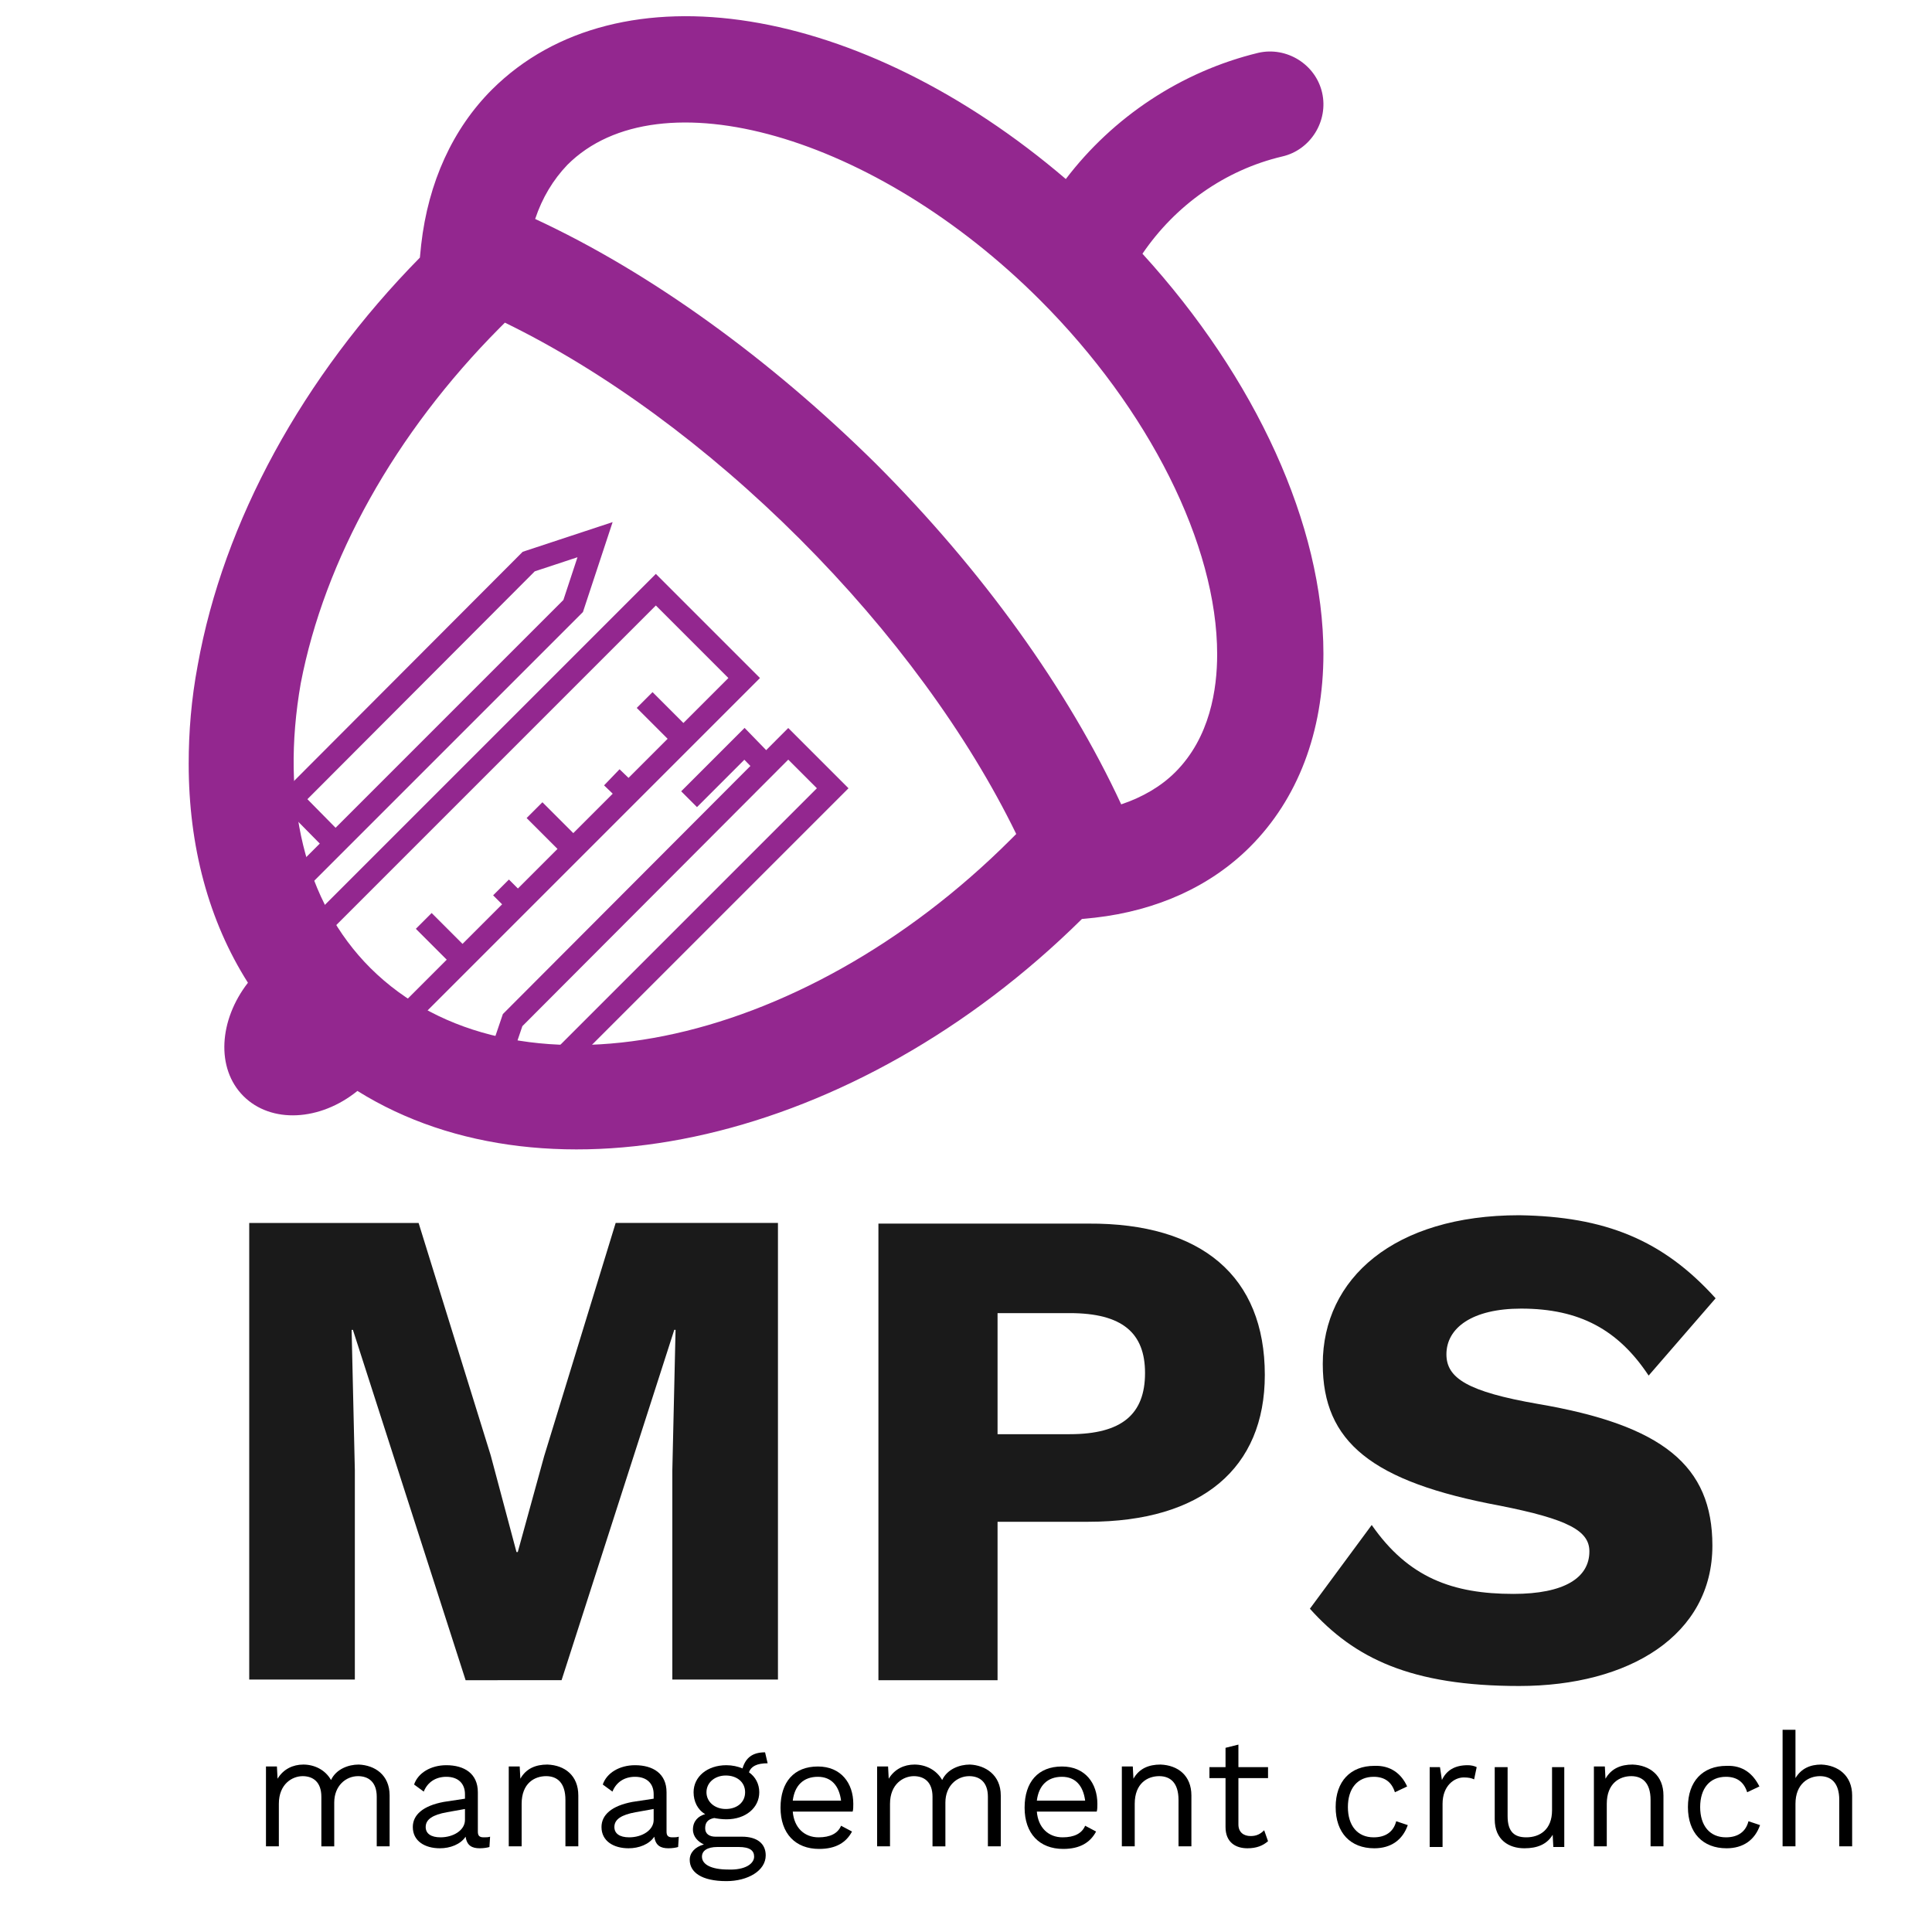 <?xml version="1.0" encoding="utf-8"?>
<!-- Generator: Adobe Illustrator 21.0.0, SVG Export Plug-In . SVG Version: 6.00 Build 0)  -->
<svg version="1.1" id="Layer_1" xmlns="http://www.w3.org/2000/svg" xmlns:xlink="http://www.w3.org/1999/xlink" x="0px" y="0px"
	 viewBox="0 0 300 300" style="enable-background:new 0 0 300 300;" xml:space="preserve">
<style type="text/css">
	.st0{fill:#1A1A1A;}
	.st1{fill-rule:evenodd;clip-rule:evenodd;fill:#93278F;}
	.st2{fill:none;stroke:#93278F;stroke-width:3.47;stroke-miterlimit:10;}
</style>
<g>
	<g>
		<path class="st0" d="M120.7,260.8h-16.3v-32.5l0.5-21.8h-0.2l-17.5,54.4H72.3l-17.5-54.4h-0.2l0.5,21.8v32.5H38.7v-70.9H65
			L76.2,226l4,15h0.2l4.1-14.9l11.1-36.2h25.2V260.8z"/>
		<path class="st0" d="M196.4,213.5c0,14.5-9.8,22.8-27.4,22.8h-14.1v24.6h-18.5v-70.9H169C186.6,189.9,196.4,198.2,196.4,213.5z
			 M177.8,213.2c0-6.2-3.5-9.3-11.7-9.3h-11.2v18.8h11.2C174.2,222.7,177.8,219.6,177.8,213.2z"/>
		<path class="st0" d="M266.4,201.6l-10.4,12c-4.7-7.1-10.7-10.4-19.8-10.4c-7.6,0-11.6,3-11.6,7.1c0,3.7,3.3,5.8,14.2,7.7
			c19.4,3.3,27.1,9.6,27.1,22c0,13.9-12.9,21.8-30,21.8c-16.8,0-25.6-4.3-32.5-12l9.6-13c5.7,8.2,12.6,10.7,22,10.7
			c7.9,0,11.8-2.5,11.8-6.6c0-3.2-3.3-5-13.9-7.1c-19.9-3.7-27.5-9.9-27.5-22c0-13.3,11.1-23.1,30.5-23.1
			C249.2,188.9,258.2,192.5,266.4,201.6z"/>
	</g>
	<g>
		<path d="M60.5,278.8v7.9h-2V279c0-2.3-1.3-3.2-2.9-3.2c-1.9,0-3.7,1.5-3.7,4.1v6.8h-2V279c0-2.3-1.3-3.2-2.9-3.2
			c-1.6,0-3.7,1.2-3.7,4.3v6.6h-2v-12.4h1.7l0.1,1.9c0.9-1.5,2.4-2.2,4-2.2c1.7,0,3.4,0.8,4.3,2.4c0.8-1.7,2.7-2.4,4.3-2.4
			C58.2,274.1,60.5,275.6,60.5,278.8z"/>
		<path d="M76.1,285.2l-0.1,1.6c-0.3,0.1-0.9,0.2-1.5,0.2c-1.2,0-2-0.4-2.2-1.8c-0.8,1.2-2.4,1.8-4,1.8c-2.3,0-4.2-1.1-4.2-3.3
			c0-1.9,1.6-3.3,4.8-3.9l3.3-0.5v-0.7c0-1.6-1-2.7-2.9-2.7c-1.6,0-2.9,0.8-3.5,2.3l-1.5-1.1c0.6-1.8,2.6-3,5-3
			c2.8,0,4.9,1.3,4.9,4.2v6.1c0,0.6,0.2,0.9,0.9,0.9C75.5,285.3,75.8,285.3,76.1,285.2z M72.2,282.6v-1.7l-2.8,0.5
			c-2.2,0.4-3.3,1.1-3.3,2.3c0,1,0.8,1.6,2.3,1.6C70.4,285.3,72.2,284.2,72.2,282.6z"/>
		<path d="M89.8,278.8v7.9h-2v-7.2c0-2.7-1.3-3.7-3-3.7c-1.8,0-3.8,1.1-3.8,4.3v6.6h-2v-12.4h1.7l0.1,1.9c0.9-1.6,2.4-2.2,4.2-2.2
			C87.7,274.1,89.8,275.7,89.8,278.8z"/>
		<path d="M105.4,285.2l-0.1,1.6c-0.3,0.1-0.9,0.2-1.5,0.2c-1.2,0-2-0.4-2.2-1.8c-0.8,1.2-2.4,1.8-4,1.8c-2.3,0-4.2-1.1-4.2-3.3
			c0-1.9,1.6-3.3,4.8-3.9l3.3-0.5v-0.7c0-1.6-1-2.7-2.9-2.7c-1.6,0-2.9,0.8-3.5,2.3l-1.5-1.1c0.6-1.8,2.6-3,5-3
			c2.8,0,4.9,1.3,4.9,4.2v6.1c0,0.6,0.2,0.9,0.9,0.9C104.8,285.3,105.1,285.3,105.4,285.2z M101.5,282.6v-1.7l-2.8,0.5
			c-2.2,0.4-3.3,1.1-3.3,2.3c0,1,0.8,1.6,2.3,1.6C99.7,285.3,101.5,284.2,101.5,282.6z"/>
		<path d="M118.9,288.1c0,2.4-2.8,4-6.1,4c-3.9,0-5.7-1.4-5.7-3.3c0-1.1,0.8-2,2.2-2.4c-0.9-0.4-1.7-1.2-1.7-2.3
			c0-1.3,0.8-2.1,1.9-2.4c-1.2-0.7-1.8-2-1.8-3.4c0-2.4,2.1-4.2,5.1-4.2c0.9,0,1.8,0.2,2.5,0.5c0.5-1.7,1.6-2.5,3.5-2.5l0.4,1.7
			c-1.7,0-2.6,0.5-2.9,1.4c1,0.7,1.6,1.8,1.6,3.1c0,2.4-2.1,4.2-5.1,4.2c-0.7,0-1.4-0.1-1.9-0.2c-1,0.2-1.4,0.7-1.4,1.6
			c0,0.9,0.7,1.3,1.6,1.3h4.1C117.6,285.2,118.9,286.3,118.9,288.1z M117.1,288.3c0-0.9-0.6-1.5-2.4-1.5h-3.3
			c-1.6,0-2.4,0.6-2.4,1.5c0,1.2,1.4,2,4.1,2C115.7,290.4,117.1,289.4,117.1,288.3z M109.7,278.3c0,1.5,1.3,2.6,3,2.6s3-1,3-2.6
			s-1.3-2.6-3-2.6S109.7,276.8,109.7,278.3z"/>
		<path d="M132.4,281.3h-9.3c0.2,2.5,1.8,4,4,4c1.8,0,3-0.6,3.5-1.8l1.7,0.9c-0.9,1.7-2.5,2.7-5.1,2.7c-3.7,0-6-2.4-6-6.4
			s2.1-6.4,5.8-6.4c3.6,0,5.5,2.6,5.5,5.8C132.5,280.5,132.5,281,132.4,281.3z M123.1,279.6h7.5c-0.3-2.3-1.5-3.7-3.6-3.7
			C124.8,275.9,123.4,277.2,123.1,279.6z"/>
		<path d="M155.4,278.8v7.9h-2V279c0-2.3-1.3-3.2-2.9-3.2c-1.9,0-3.7,1.5-3.7,4.1v6.8h-2V279c0-2.3-1.3-3.2-2.9-3.2
			c-1.6,0-3.7,1.2-3.7,4.3v6.6h-2v-12.4h1.7l0.1,1.9c0.9-1.5,2.4-2.2,4-2.2c1.7,0,3.4,0.8,4.3,2.4c0.8-1.7,2.7-2.4,4.3-2.4
			C153,274.1,155.4,275.6,155.4,278.8z"/>
		<path d="M170.3,281.3H161c0.2,2.5,1.8,4,4,4c1.8,0,3-0.6,3.5-1.8l1.7,0.9c-0.9,1.7-2.5,2.7-5.1,2.7c-3.7,0-6-2.4-6-6.4
			s2.1-6.4,5.8-6.4c3.6,0,5.5,2.6,5.5,5.8C170.4,280.5,170.4,281,170.3,281.3z M161,279.6h7.5c-0.3-2.3-1.5-3.7-3.6-3.7
			C162.7,275.9,161.3,277.2,161,279.6z"/>
		<path d="M185,278.8v7.9h-2v-7.2c0-2.7-1.3-3.7-3-3.7c-1.8,0-3.8,1.1-3.8,4.3v6.6h-2v-12.4h1.7l0.1,1.9c0.9-1.6,2.4-2.2,4.2-2.2
			C182.9,274.1,185,275.7,185,278.8z"/>
		<path d="M196.9,285.9c-0.8,0.7-1.8,1.1-3.2,1.1c-1.8,0-3.4-0.9-3.4-3.3v-7.6h-2.5v-1.7h2.5v-3l2-0.5v3.5h4.6v1.7h-4.6v7.2
			c0,1.2,0.8,1.8,1.9,1.8c0.9,0,1.5-0.3,2.1-0.9L196.9,285.9z"/>
		<path d="M218.5,277.4l-1.9,0.9c-0.5-1.6-1.6-2.4-3.3-2.4c-2.5,0-4,1.8-4,4.7s1.5,4.7,4,4.7c1.9,0,3.1-0.9,3.5-2.5l1.8,0.6
			c-0.8,2.3-2.6,3.6-5.2,3.6c-3.7,0-6-2.4-6-6.4s2.3-6.4,6-6.4C215.9,274.1,217.6,275.4,218.5,277.4z"/>
		<path d="M229.3,274.4l-0.4,1.9c-0.4-0.2-0.9-0.3-1.6-0.3c-1.5,0-3.3,1.3-3.3,4.1v6.7h-2v-12.4h1.6l0.3,2c0.7-1.5,2-2.3,4-2.3
			C228.4,274.1,228.9,274.2,229.3,274.4z"/>
		<path d="M242.9,274.4v12.4h-1.7l-0.1-1.9c-0.9,1.5-2.4,2.1-4.4,2.1c-2.4,0-4.6-1.3-4.6-4.5v-8.1h2v7.6c0,2.5,1.1,3.3,2.9,3.3
			c2.1,0,4-1.2,4-4.2v-6.7H242.9z"/>
		<path d="M258.3,278.8v7.9h-2v-7.2c0-2.7-1.3-3.7-3-3.7c-1.8,0-3.8,1.1-3.8,4.3v6.6h-2v-12.4h1.7l0.1,1.9c0.9-1.6,2.4-2.2,4.2-2.2
			C256.2,274.1,258.3,275.7,258.3,278.8z"/>
		<path d="M273.2,277.4l-1.9,0.9c-0.5-1.6-1.6-2.4-3.3-2.4c-2.5,0-4,1.8-4,4.7s1.5,4.7,4,4.7c1.9,0,3.1-0.9,3.5-2.5l1.8,0.6
			c-0.8,2.3-2.6,3.6-5.2,3.6c-3.7,0-6-2.4-6-6.4s2.3-6.4,6-6.4C270.6,274.1,272.2,275.4,273.2,277.4z"/>
		<path d="M287.6,278.8v7.9h-2v-7.2c0-2.7-1.3-3.7-3-3.7c-1.8,0-3.8,1.2-3.8,4.3v6.6h-2v-18.1h2v7.5c0.9-1.5,2.3-2.1,4-2.1
			C285.4,274.1,287.6,275.7,287.6,278.8z"/>
	</g>
	<g>
		<path class="st1" d="M165.5,27.8C133.8,0.7,96.1-5.7,76.4,13.9c-6.1,6.1-9.9,14.4-11,24.1l-0.2,2C47,58.5,34.7,81,30.7,103.3
			c-1,5.3-1.4,10.4-1.4,15.3c0,12.8,3.1,24.4,9.2,34c-4.5,5.8-5,13.3-0.7,17.6c4.3,4.3,11.9,3.9,17.7-0.8
			c29.8,18.6,77.3,8.1,112.5-26.7l2-0.2c9.7-1.1,18-4.9,24.1-11c7.4-7.4,11.4-17.8,11.4-30c0-19.9-10.5-42.8-28.1-62.1
			c5.1-7.5,12.8-13,21.7-15.1c4.4-1,7.2-5.5,6.2-9.9c-1-4.4-5.5-7.2-9.9-6.2C183.4,11.1,172.8,18.2,165.5,27.8L165.5,27.8z
			 M77.6,50.9c0.3-0.3,0.5-0.5,0.8-0.8c15.4,7.5,31.4,19.2,45.8,33.6c14.4,14.4,26.1,30.4,33.6,45.8c-0.3,0.3-0.5,0.5-0.8,0.8
			c-32.9,32.9-77.5,41.9-99.5,20c-10.2-10.2-14-25.9-10.8-44.2C50.4,86.9,61.3,67.3,77.6,50.9L77.6,50.9z M88.1,25.6
			c14.2-14.2,47.8-4.6,73.4,21c16.9,16.9,27.5,38,27.5,55c0,5.4-1.1,12.9-6.5,18.3c-2.2,2.2-5.1,3.9-8.4,5
			c-8.3-17.9-21.6-36.4-38.1-52.9C119.5,55.7,101,42.3,83.1,34C84.2,30.7,85.9,27.9,88.1,25.6L88.1,25.6z M88.1,25.6"/>
	</g>
	<g>
		
			<rect x="44.5" y="115.3" transform="matrix(0.707 -0.707 0.707 0.707 -64.305 94.678)" class="st2" width="75.2" height="19.4"/>
		<line class="st2" x1="100.1" y1="108.7" x2="106.1" y2="114.7"/>
		<line class="st2" x1="97.6" y1="123.2" x2="95" y2="120.7"/>
		<line class="st2" x1="80.4" y1="140.4" x2="77.8" y2="137.8"/>
		<line class="st2" x1="83" y1="125.8" x2="89" y2="131.8"/>
		<line class="st2" x1="65.8" y1="143" x2="71.8" y2="149"/>
		<polygon class="st2" points="43.6,139.5 89,94.1 92.4,83.8 82.1,87.2 36.7,132.7 		"/>
		<line class="st2" x1="52.1" y1="131" x2="45.3" y2="124.1"/>
		<polygon class="st2" points="129.3,122.4 86.4,165.3 76.1,168.7 79.6,158.4 122.4,115.5 		"/>
		<polyline class="st2" points="119,119 115.6,115.5 107,124.1 		"/>
	</g>
</g>
</svg>
